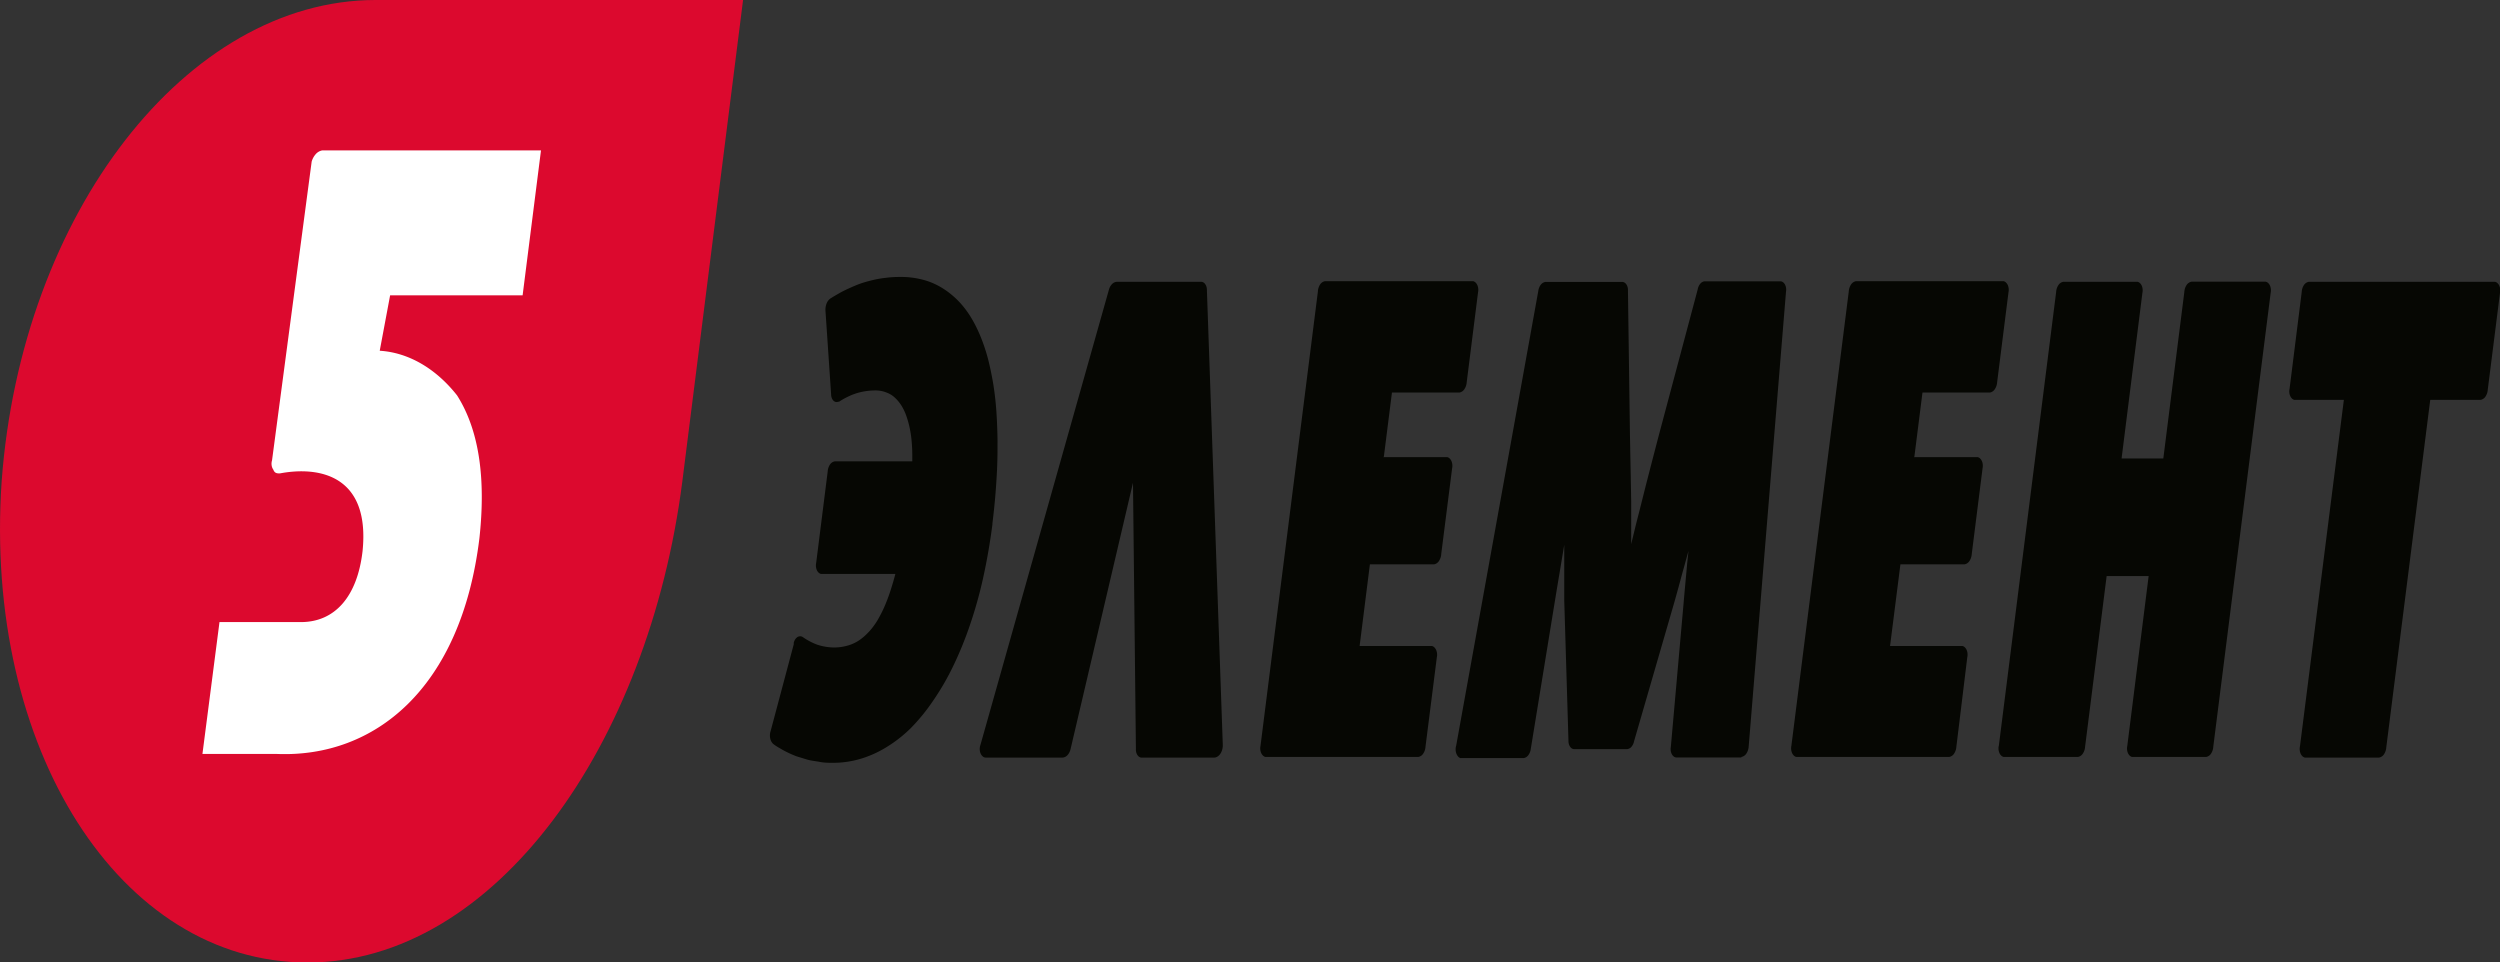 <svg width="200" height="77" fill="none" xmlns="http://www.w3.org/2000/svg"><rect width="100%" height="100%" fill="#333333" stroke="none"/><g clip-path="url(#clip0_76_2732)"><path fill-rule="evenodd" clip-rule="evenodd" d="M.133 38.5C-1.336 59.9 9.601 77 24.595 77c14.993 0 27.294-17.399 29.993-38.5L59.445 0H30.056C14.936 0 1.708 17.09.133 38.5z" fill="#DC092E"/><path d="M30.373 28.089l.836-4.46h10.6l1.47-11.595h-17.51a.91.91 0 00-.503.289 1.524 1.524 0 00-.333.607l-3.17 23.898a.91.91 0 00-.032.397.764.764 0 00.137.35c.105.298.316.298.52.298 3.156-.597 7.247.15 6.614 6.24-.421 3.604-2.2 5.654-4.934 5.654h-6.509l-1.364 10.55h5.99c7.766.3 14.69-5.205 16.166-17.239.52-4.757 0-8.63-1.785-11.446-1.71-2.169-3.9-3.431-6.193-3.573v.03z" fill="#fff"/><path d="M96.552 23.182a.88.88 0 00-.039-.254.693.693 0 00-.107-.212.462.462 0 00-.157-.135.335.335 0 00-.182-.036h-6.712a.576.576 0 00-.387.176 1.012 1.012 0 00-.253.45L78.43 59.612a.933.933 0 00.023.675c.045.1.107.182.18.239a.376.376 0 00.24.082h6.123a.587.587 0 00.405-.2c.118-.125.204-.299.248-.497l4.99-21.29.233 21.29a.896.896 0 00.026.273.722.722 0 00.104.232.479.479 0 00.163.15.336.336 0 00.192.042h5.764c.186 0 .365-.105.497-.292.132-.186.206-.44.206-.704l-1.273-36.44v.01zM71.683 45.915H65.68a.416.416 0 01-.193-.106.64.64 0 01-.143-.21.96.96 0 01-.05-.569l.92-7.296c.012-.211.075-.41.179-.56a.585.585 0 01.391-.267h6.2v-.318c.003-.389-.011-.778-.042-1.164a8.891 8.891 0 00-.148-1.095 7.584 7.584 0 00-.267-.996 4.158 4.158 0 00-.387-.846 3.251 3.251 0 00-.541-.667 2.002 2.002 0 00-.703-.428 2.38 2.38 0 00-.872-.159c-.258 0-.516.02-.773.06a4.804 4.804 0 00-1.469.468 5.3 5.3 0 00-.66.378h-.078a.313.313 0 01-.2.013.39.39 0 01-.183-.115.618.618 0 01-.127-.219.836.836 0 01-.045-.276l-.45-6.66a1.34 1.34 0 01.08-.58.9.9 0 01.3-.415c.22-.139.454-.278.702-.418.26-.149.52-.278.788-.398.267-.12.597-.268.906-.378.31-.11.612-.19.97-.279.359-.088.72-.151 1.083-.189.358-.05.745-.07 1.153-.07a6.863 6.863 0 011.8.22c1.011.256 1.97.823 2.81 1.662.386.392.737.847 1.048 1.353.303.504.572 1.047.802 1.623a14.6 14.6 0 01.604 1.871c.159.653.293 1.317.4 1.99.109.71.186 1.428.233 2.15a43.5 43.5 0 01.084 2.21c0 .717 0 1.454-.035 2.21v.06c-.038.77-.087 1.516-.148 2.24a58.426 58.426 0 01-.225 2.12v.079a49.125 49.125 0 01-.752 4.33 35.22 35.22 0 01-1.082 3.832 28.904 28.904 0 01-1.35 3.274 20.533 20.533 0 01-1.595 2.728 15.362 15.362 0 01-1.75 2.14 10.768 10.768 0 01-1.976 1.543c-1.332.812-2.767 1.232-4.217 1.234-.359 0-.703 0-1.076-.07-.372-.07-.703-.1-.991-.179l-.879-.269c-.26-.1-.513-.209-.752-.328a7.415 7.415 0 01-.618-.339 3.643 3.643 0 01-.514-.338.84.84 0 01-.227-.446 1.104 1.104 0 01.03-.55l1.856-6.967a.85.85 0 010-.12.879.879 0 01.11-.262.605.605 0 01.172-.182.4.4 0 01.421-.023 5.15 5.15 0 001.16.617c.46.154.933.231 1.406.229.37-.003.74-.06 1.104-.17.308-.09.608-.234.892-.427.535-.375 1.013-.896 1.406-1.533.199-.335.382-.687.548-1.055.167-.38.32-.773.457-1.175.14-.418.267-.836.38-1.254l.084-.308.042.04zm38.991-9.346h5.103a.419.419 0 01.193.107.63.63 0 01.145.21.958.958 0 01.056.569l-.872 6.858a1.109 1.109 0 01-.182.565.597.597 0 01-.394.271h-5.132l-.822 6.53h5.785a.437.437 0 01.194.11.68.68 0 01.145.212.97.97 0 01.055.573l-.907 7.147a1.118 1.118 0 01-.182.565.6.6 0 01-.394.271h-12.231a.419.419 0 01-.193-.107.648.648 0 01-.146-.21.958.958 0 01-.055-.569l4.59-36.34a1.11 1.11 0 01.176-.566.588.588 0 01.394-.27h11.851a.419.419 0 01.193.107.646.646 0 01.145.21.958.958 0 01.055.569l-.906 7.186a1.13 1.13 0 01-.184.563.609.609 0 01-.393.273h-5.405l-.647 5.126-.035.04zm28.637 24.028h-5.223a.38.38 0 01-.197-.084.592.592 0 01-.153-.194.855.855 0 01-.08-.268.944.944 0 01.008-.29l1.012-11.397c.057-.677.134-1.523.218-2.429l.078-.866.105-.995-.119.428-.443 1.602-.106.399c-.175.647-.33 1.204-.457 1.652l-3.233 11.158a.937.937 0 01-.203.428.525.525 0 01-.338.189h-4.267a.35.35 0 01-.173-.06.507.507 0 01-.144-.15.738.738 0 01-.092-.217.904.904 0 01-.027-.25l-.337-11.208v-4.459l-.274 1.643-.288 1.722-.253 1.542-1.863 11.427a1.05 1.05 0 01-.197.495.574.574 0 01-.366.232h-5.075a.495.495 0 01-.193-.145.77.77 0 01-.133-.246.972.972 0 01-.048-.302.983.983 0 01.044-.303l6.565-36.35c.024-.195.093-.374.196-.51a.576.576 0 01.374-.236h6.171a.352.352 0 01.177.062c.055.037.105.09.146.155a.78.78 0 01.091.223.91.91 0 01.022.256l.162 11.656c.042 2.13.07 3.663.098 5.216v3.412c.162-.676.33-1.383.513-2.1.26-.995.534-2.13.83-3.274.295-1.145.576-2.23.871-3.355l3.107-11.655a.956.956 0 01.201-.449.531.531 0 01.347-.198h6.088a.376.376 0 01.197.08.58.58 0 01.154.19.91.91 0 01.077.555l-2.987 36.39a1.13 1.13 0 01-.186.567.603.603 0 01-.397.27v.04zm13.805-24.028h5.096a.419.419 0 01.193.107.63.63 0 01.145.21.861.861 0 01.071.276.99.99 0 01-.015.293l-.865 6.858c-.014.212-.078.41-.183.563a.609.609 0 01-.393.273h-5.132l-.829 6.53h5.792a.424.424 0 01.193.11.662.662 0 01.144.213c.037.085.06.18.069.279a.995.995 0 01-.019.293l-.872 7.147a1.118 1.118 0 01-.182.565.6.6 0 01-.394.271h-12.231a.419.419 0 01-.193-.107.63.63 0 01-.145-.21.958.958 0 01-.056-.569l4.59-36.34c.013-.213.077-.412.182-.565a.6.6 0 01.395-.271h11.809a.419.419 0 01.193.107.646.646 0 01.145.21.916.916 0 01.071.276.99.99 0 01-.016.293l-.907 7.186a1.12 1.12 0 01-.183.563.609.609 0 01-.393.273h-5.398l-.647 5.126-.035.04zm6.783 23.152l4.59-36.34c.011-.213.075-.414.18-.567a.592.592 0 01.396-.27h5.94a.415.415 0 01.193.107.647.647 0 01.144.211c.037.084.06.179.069.277a.983.983 0 01-.019.292l-1.666 13.248h3.339l1.68-13.308c.012-.213.076-.413.181-.565a.602.602 0 01.395-.271h5.94a.425.425 0 01.193.107.647.647 0 01.145.21.916.916 0 01.071.276.99.99 0 01-.016.293l-4.59 36.3a1.113 1.113 0 01-.18.567.592.592 0 01-.396.269h-5.919a.415.415 0 01-.193-.107.645.645 0 01-.144-.21.951.951 0 01-.049-.569l1.708-13.586h-3.36l-1.722 13.636a1.127 1.127 0 01-.182.565.6.6 0 01-.395.271h-5.939a.427.427 0 01-.194-.107.662.662 0 01-.145-.21.916.916 0 01-.071-.276.99.99 0 01.016-.293v.05zm30.429.886h-5.939a.422.422 0 01-.194-.107.648.648 0 01-.145-.21.916.916 0 01-.071-.276.99.99 0 01.016-.293l3.514-27.73h-3.957a.415.415 0 01-.193-.107.647.647 0 01-.144-.21.891.891 0 01-.069-.277.983.983 0 01.019-.292l.97-7.724c.01-.213.072-.413.176-.567a.588.588 0 01.394-.27h14.902a.418.418 0 01.193.107.646.646 0 01.145.21.918.918 0 01.071.277.99.99 0 01-.016.293l-.977 7.723a1.109 1.109 0 01-.182.566.597.597 0 01-.394.27h-4.028l-3.514 27.78a1.128 1.128 0 01-.182.566.601.601 0 01-.395.27z" fill="#060703"/></g><defs><clipPath id="clip0_76_2732"><path fill="#fff" d="M0 0h200v77H0z"/></clipPath></defs></svg>